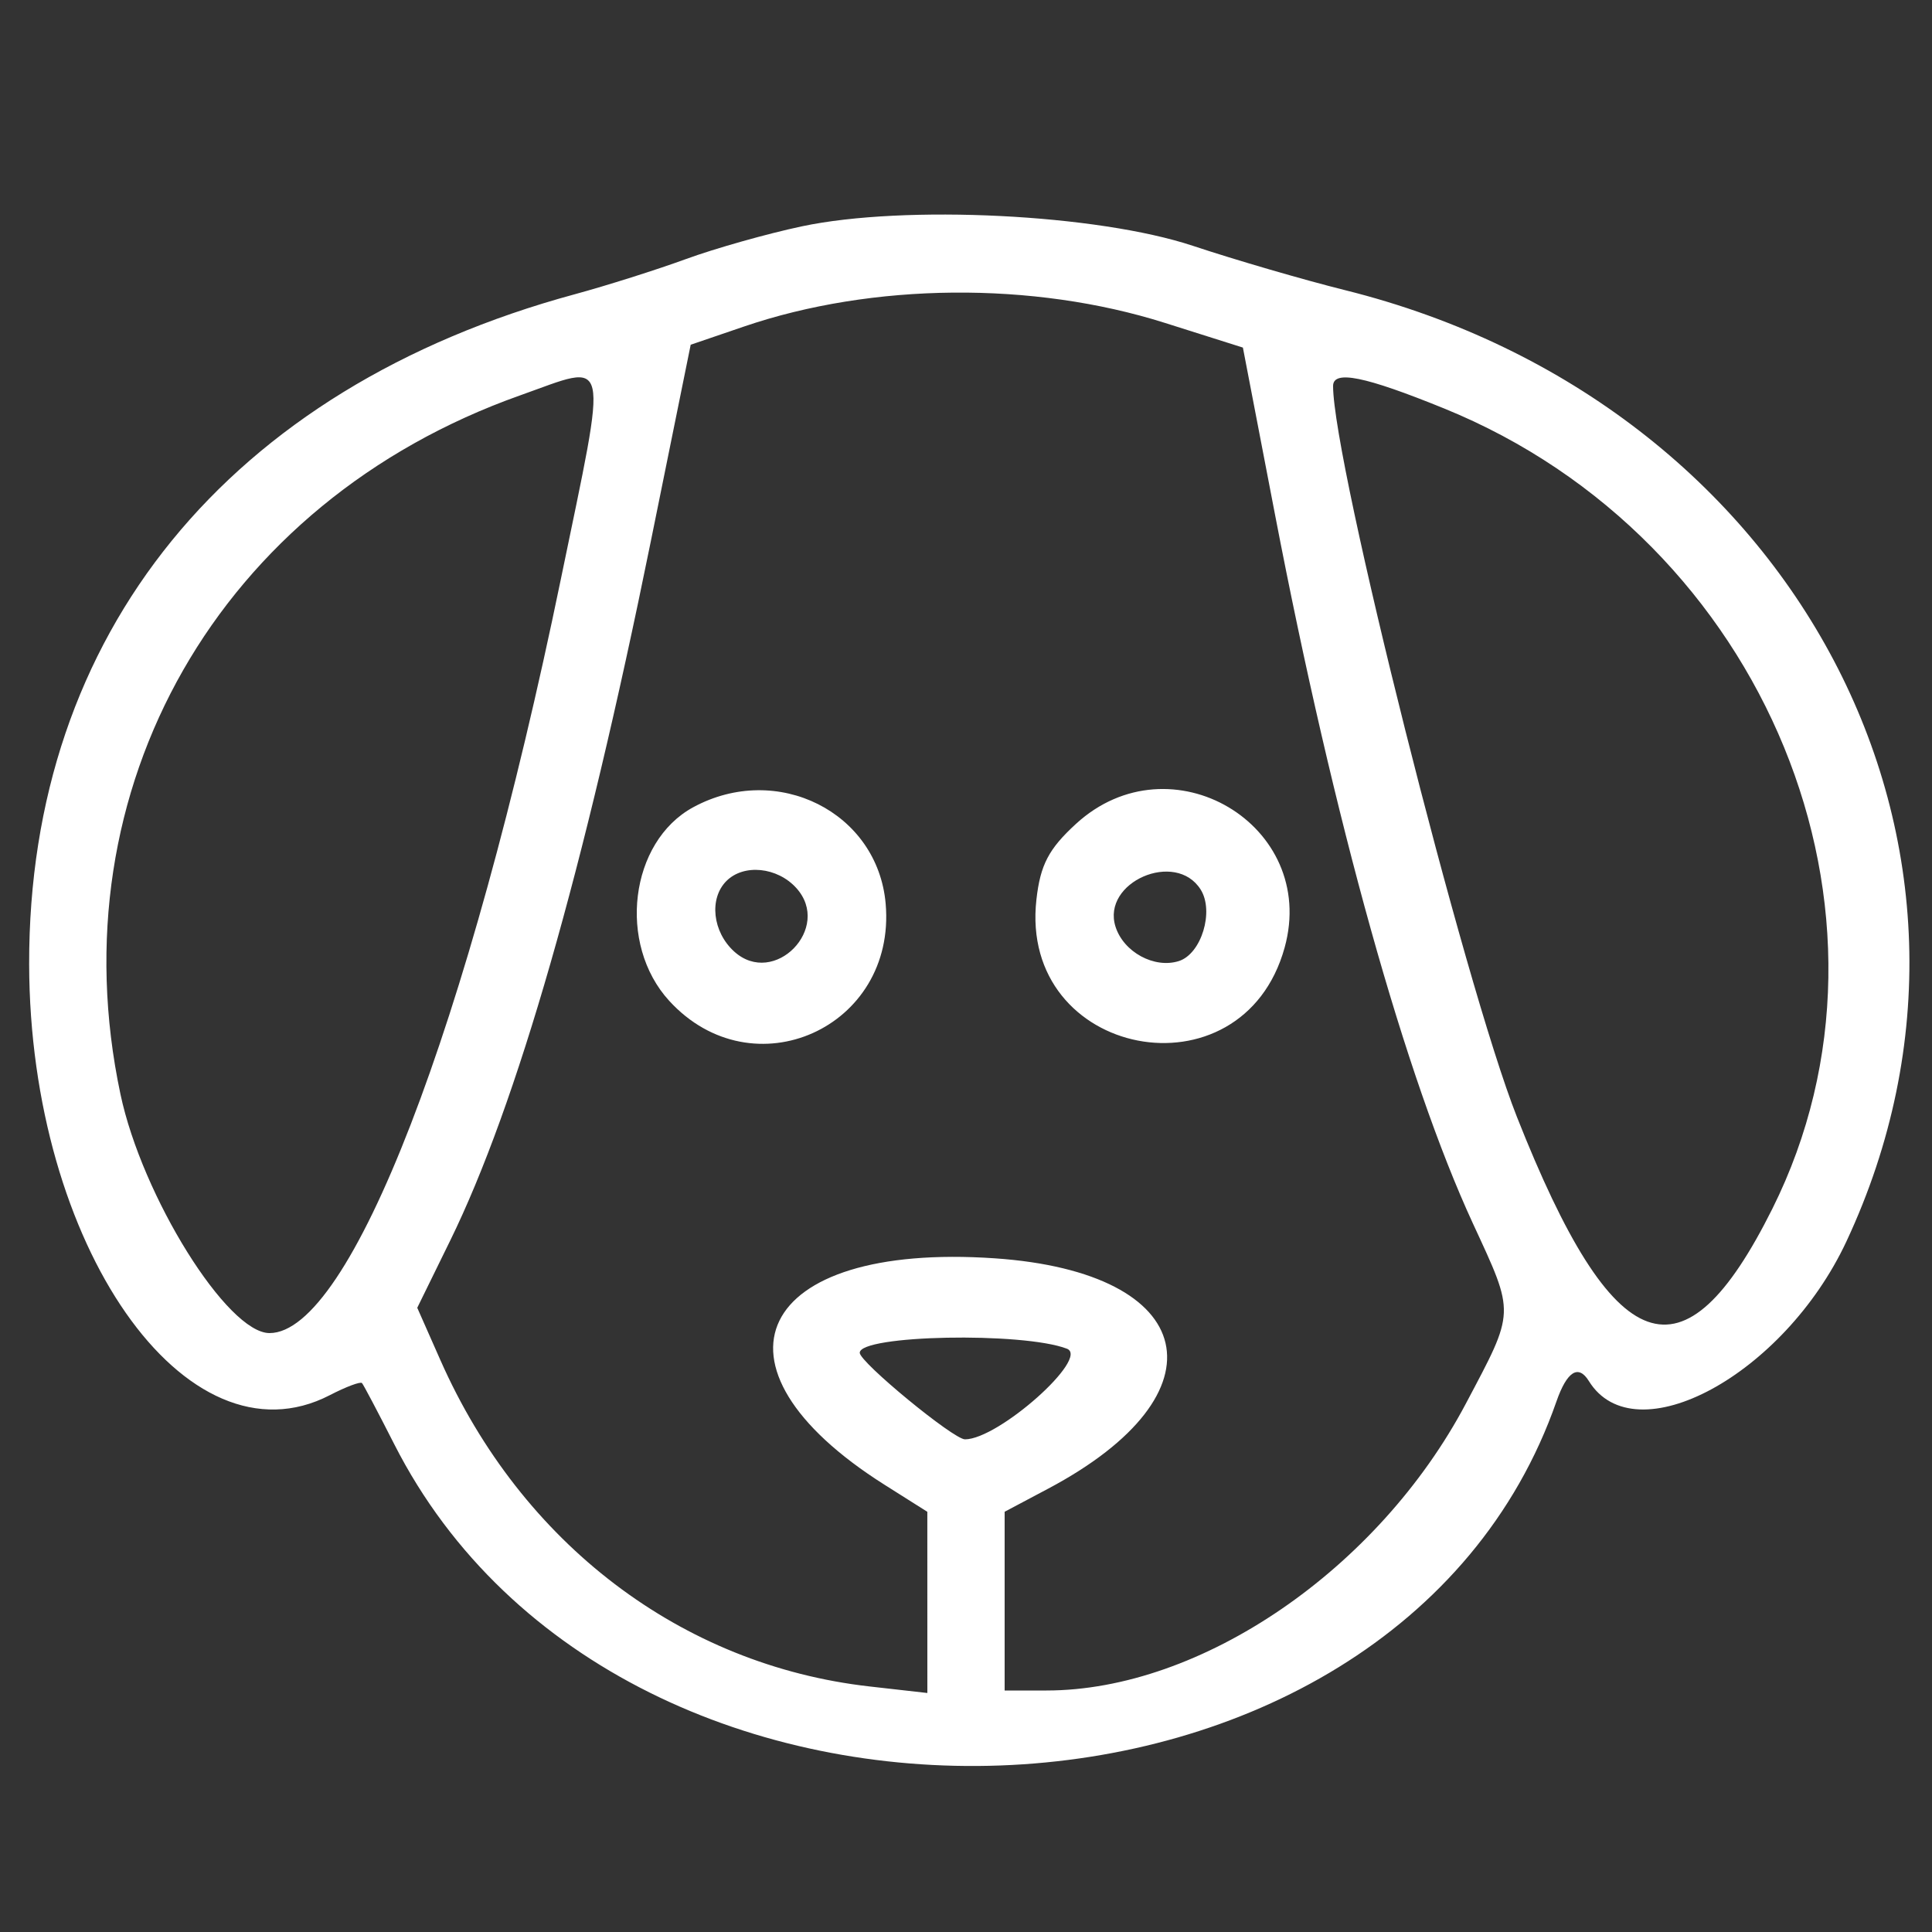 <svg id="svg" xmlns="http://www.w3.org/2000/svg" xmlns:xlink="http://www.w3.org/1999/xlink" width="40" height="40" viewBox="0, 0, 400,400"><rect x="0" y="0" width="400" height="400" fill="#333333" stroke="none"/><g id="svgg"><path id="path0" d="M166.000 46.864 C 158.850 48.379,148.050 51.429,142.000 53.641 C 135.950 55.853,125.600 59.130,119.000 60.922 C 47.300 80.391,5.898 131.228,6.035 199.631 C 6.151 257.806,38.543 304.233,68.285 288.853 C 71.633 287.121,74.631 285.996,74.949 286.353 C 75.266 286.709,78.269 292.400,81.622 299.000 C 128.921 392.109,288.752 386.235,322.245 290.157 C 324.420 283.918,326.790 282.424,328.954 285.926 C 338.496 301.365,369.356 284.648,382.274 257.042 C 420.398 175.574,371.774 83.307,278.473 60.074 C 269.963 57.954,255.800 53.828,247.000 50.904 C 227.219 44.330,187.334 42.341,166.000 46.864 M241.164 66.848 L 257.328 71.962 263.966 106.481 C 276.175 169.972,291.019 223.152,304.945 253.294 C 313.710 272.264,313.750 271.218,303.500 290.587 C 285.329 324.923,248.666 350.000,216.637 350.000 L 208.000 350.000 208.000 331.497 L 208.000 312.993 217.003 308.217 C 254.154 288.508,248.347 263.428,205.960 260.522 C 156.531 257.134,144.081 282.732,183.152 307.415 L 191.993 313.000 191.996 331.758 L 192.000 350.517 180.036 349.163 C 141.084 344.756,107.983 319.593,91.190 281.623 L 86.388 270.762 93.193 256.881 C 106.987 228.746,120.946 180.110,134.722 112.187 L 143.000 71.374 154.000 67.618 C 180.664 58.513,213.893 58.219,241.164 66.848 M116.095 120.018 C 96.947 212.806,72.519 276.000,55.800 276.000 C 47.060 276.000,29.433 247.750,24.939 226.540 C 11.519 163.210,45.422 103.932,107.686 81.857 C 126.585 75.156,125.949 72.267,116.095 120.018 M299.000 84.574 C 365.580 111.647,397.406 189.256,366.947 250.262 C 348.522 287.167,334.106 281.983,314.062 231.244 C 303.150 203.620,276.000 95.686,276.000 79.927 C 276.000 76.560,282.545 77.882,299.000 84.574 M143.525 167.131 C 130.371 174.268,127.756 195.427,138.569 207.226 C 155.879 226.115,185.587 212.784,183.369 187.124 C 181.729 168.155,160.900 157.703,143.525 167.131 M222.774 170.569 C 217.116 175.754,215.390 179.054,214.580 186.237 C 210.882 219.046,257.187 227.995,265.974 196.170 C 272.983 170.784,242.349 152.629,222.774 170.569 M164.870 183.857 C 172.354 192.127,160.269 204.483,152.008 197.007 C 147.523 192.948,146.762 186.038,150.400 182.400 C 153.994 178.806,160.931 179.504,164.870 183.857 M248.593 184.190 C 251.415 188.701,248.724 197.501,244.071 198.977 C 239.000 200.587,232.628 197.128,230.955 191.859 C 228.028 182.637,243.431 175.940,248.593 184.190 M220.883 279.232 C 225.729 281.091,206.724 298.000,199.788 298.000 C 197.405 298.000,178.000 282.040,178.000 280.080 C 178.000 276.394,211.748 275.727,220.883 279.232 " stroke="none" fill="#ffffff" fill-rule="evenodd"></path></g></svg>